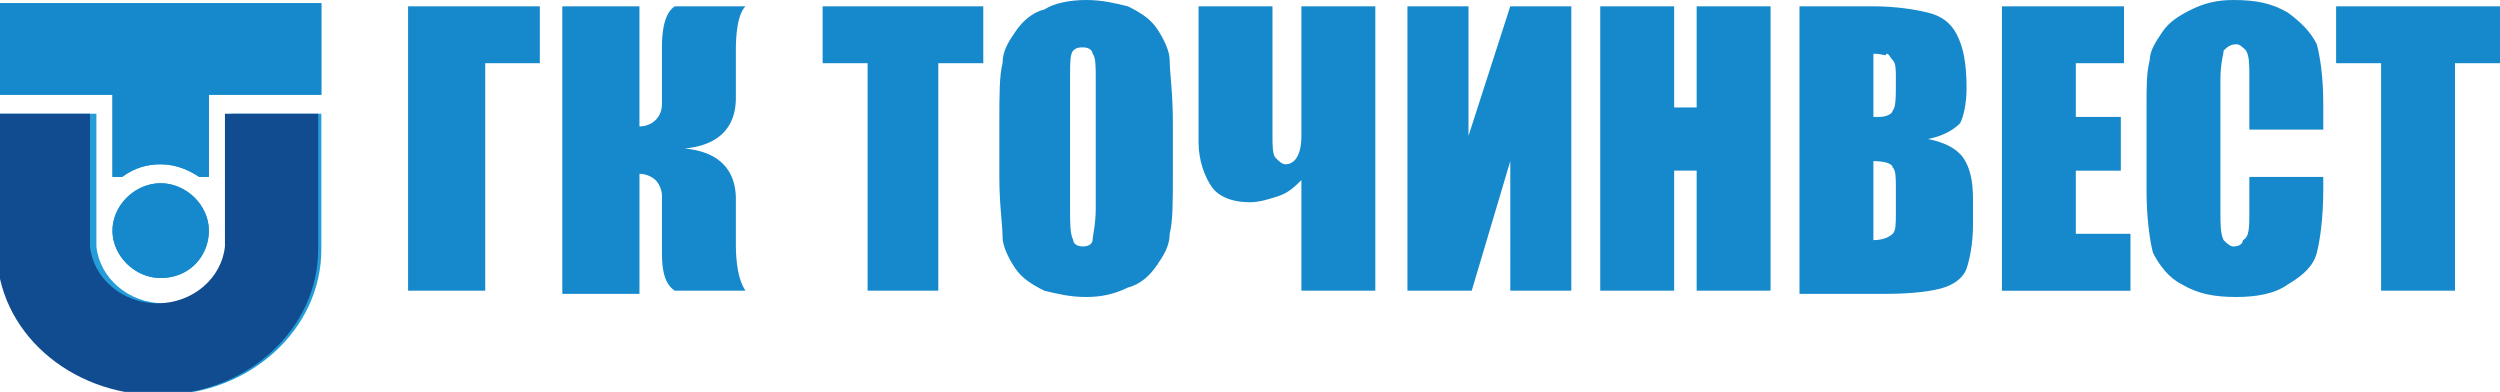<svg width="134" height="21" viewBox="0 0 134 21" fill="none" xmlns="http://www.w3.org/2000/svg"><g clip-path="url(#a)" fill-rule="evenodd" clip-rule="evenodd"><path d="M52.704.339v3.048h-2.411v12.194h-3.79V3.387h-2.41V.34h8.611zm10.162 8.976c0 1.524 0 2.54-.172 3.217 0 .678-.345 1.186-.69 1.694-.344.508-.86 1.016-1.55 1.185-.688.339-1.377.508-2.238.508s-1.55-.169-2.24-.338c-.688-.34-1.205-.678-1.55-1.186-.344-.508-.689-1.185-.689-1.693 0-.678-.172-1.694-.172-3.218v-2.88c0-1.523 0-2.54.172-3.217 0-.677.345-1.185.69-1.693.344-.509.86-1.017 1.55-1.186C56.493.17 57.355 0 58.216 0c.86 0 1.55.17 2.239.339.689.338 1.205.677 1.55 1.185.344.508.689 1.186.689 1.694 0 .677.172 1.693.172 3.387v2.71zm-4.134-5.081c0-.678 0-1.186-.172-1.355 0-.17-.172-.339-.517-.339-.172 0-.344 0-.516.17-.172.169-.172.677-.172 1.355v7.112c0 .847 0 1.355.172 1.694 0 .17.172.339.516.339.345 0 .517-.17.517-.339 0-.17.172-.847.172-1.694V4.234zm11.023 5.42c-.344.338-.688.677-1.205.846-.517.17-1.034.339-1.55.339-1.034 0-1.723-.339-2.067-.847-.345-.508-.69-1.355-.69-2.371V.339h3.962v6.943c0 .508 0 1.016.173 1.186.172.17.344.338.516.338.517 0 .861-.508.861-1.524V.34h3.962v15.24h-3.962V9.653zm14.468 5.927h-3.272V8.637l-2.067 6.944h-3.445V.339h3.273v6.943L80.95.34h3.272v15.24zM94.902.339V15.58h-3.961V9.145h-1.206v6.436h-3.962V.339h3.962v5.42h1.206V.338h3.961zm1.55 0h3.962c1.205 0 2.239.17 2.928.338.689.17 1.205.508 1.55 1.186.344.677.516 1.524.516 2.879 0 .847-.172 1.524-.344 1.863-.344.339-.861.677-1.722.847.861.169 1.55.508 1.894 1.016.345.508.517 1.185.517 2.201v1.355c0 1.016-.172 1.863-.345 2.371-.172.508-.688.847-1.205 1.016-.517.17-1.55.339-3.1.339h-4.65V.339zm3.962 2.54v3.387h.344c.345 0 .689-.17.689-.339.172-.169.172-.677.172-1.693 0-.508 0-.847-.172-1.016-.172-.17-.172-.339-.344-.339 0 .17-.173 0-.689 0zm0 5.758v4.234c.516 0 .861-.17 1.033-.339.172-.17.172-.508.172-1.185V10.16c0-.677 0-1.016-.172-1.185 0-.17-.344-.339-1.033-.339zM107.131.34h6.717v3.048h-2.584v2.88h2.412v2.878h-2.412v3.387h2.929v3.049h-6.89V.339h-.172zm17.396 6.605h-3.962v-2.71c0-.847 0-1.186-.172-1.524-.172-.17-.344-.339-.517-.339-.344 0-.516.17-.689.339 0 .169-.172.677-.172 1.524v7.113c0 .677 0 1.185.172 1.524.173.17.345.339.517.339.345 0 .517-.17.517-.339.344-.17.344-.678.344-1.524V9.484h3.962v.677c0 1.524-.173 2.71-.345 3.387-.172.678-.689 1.186-1.55 1.694-.689.508-1.722.677-2.756.677-1.205 0-2.067-.169-2.928-.677-.689-.339-1.205-1.016-1.55-1.694-.172-.677-.344-1.863-.344-3.387V5.758c0-1.185 0-1.863.172-2.54 0-.508.344-1.016.689-1.524.344-.509.861-.847 1.55-1.186.689-.339 1.378-.508 2.239-.508 1.206 0 2.067.17 2.928.677.689.508 1.206 1.017 1.55 1.694.172.677.345 1.694.345 3.218v1.355zM134 .339v3.048h-2.412v12.194h-3.961V3.387h-2.411V.34H134z" fill="#1589CB"/><path d="M0 .169h17.224V5.08h-6.029v4.403h-.516c-.517-.338-1.206-.677-2.067-.677-.69 0-1.378.17-2.067.677h-.517V5.08H0V.17z" fill="#239CD8"/><path d="M17.224 13.379c0 4.234-3.79 7.79-8.612 7.79C3.962 21.17 0 17.782 0 13.38V6.097h5.167v7.113c.172 1.693 1.722 3.048 3.617 3.048s3.445-1.355 3.617-3.048V6.097h4.823v7.282z" fill="#239CD8"/><path d="M8.612 9.822c1.378 0 2.583 1.186 2.583 2.54 0 1.355-1.033 2.54-2.583 2.54-1.378 0-2.584-1.185-2.584-2.54 0-1.354 1.206-2.54 2.584-2.54z" fill="#239CD8"/><path d="M0 .169h17.224V5.08h-6.029v4.403h-.516c-.517-.338-1.206-.677-2.067-.677-.69 0-1.378.17-2.067.677h-.517V5.08H0V.17z" fill="#1589CB"/><path d="M17.052 13.379c0 4.234-3.79 7.79-8.612 7.79-4.65 0-8.612-3.387-8.612-7.79V6.097h4.995v7.113c.172 1.693 1.722 3.048 3.617 3.048s3.445-1.355 3.617-3.048V6.097h4.995v7.282z" fill="#114B90"/><path d="M8.612 9.822c1.378 0 2.583 1.186 2.583 2.54 0 1.355-1.033 2.54-2.583 2.54-1.378 0-2.584-1.185-2.584-2.54 0-1.354 1.206-2.54 2.584-2.54zm20.323-6.435h-2.928v12.194h-4.134V.339h7.062v3.048zM30.141.34h4.134v6.435c.688 0 1.205-.508 1.205-1.185V2.54c0-1.016.172-1.862.69-2.201h3.788c-.344.339-.516 1.185-.516 2.37V5.25c0 1.524-.862 2.54-2.756 2.71 1.894.17 2.756 1.185 2.756 2.71v2.37c0 1.186.172 2.033.516 2.54H36.17c-.517-.338-.689-1.015-.689-2.031V10.5c0-.339-.172-.677-.344-.847a1.328 1.328 0 0 0-.861-.338v6.435H30.14V.34z" fill="#1589CB"/></g><defs><clipPath id="a"><path fill="#fff" d="M0 0h134v21H0z"/></clipPath></defs></svg>